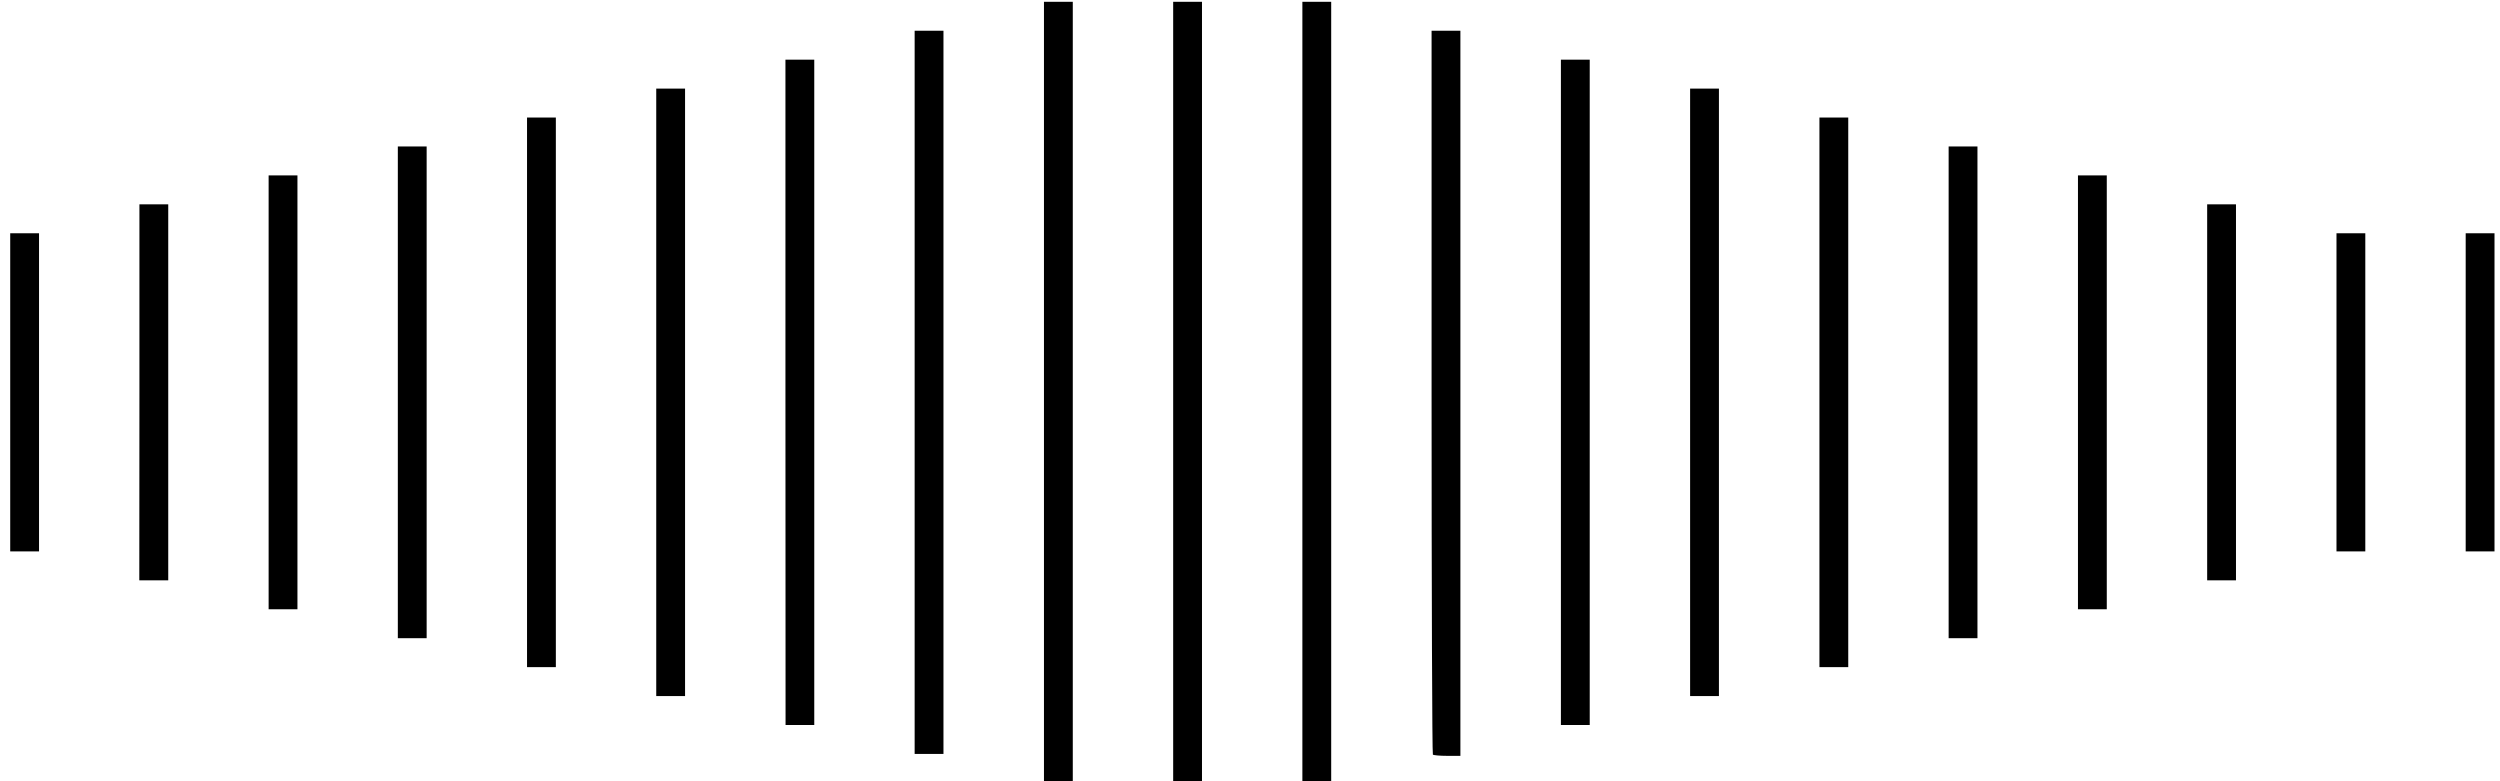 <?xml version="1.0" encoding="UTF-8" standalone="no"?>
<!-- Created with Inkscape (http://www.inkscape.org/) -->

<svg
   xmlns:dc="http://purl.org/dc/elements/1.1/"
   xmlns:cc="http://creativecommons.org/ns#"
   xmlns:rdf="http://www.w3.org/1999/02/22-rdf-syntax-ns#"
   xmlns:svg="http://www.w3.org/2000/svg"
   xmlns="http://www.w3.org/2000/svg"
   xmlns:sodipodi="http://sodipodi.sourceforge.net/DTD/sodipodi-0.dtd"
   xmlns:inkscape="http://www.inkscape.org/namespaces/inkscape"
   width="80"
   height="25"
   viewBox="0 0 21.167 6.615"
   version="1.1"
   id="svg8"
   inkscape:version="0.92.3 (2405546, 2018-03-11)"
   sodipodi:docname="mirror_wave.svg">
  <defs
     id="defs2" />
  <sodipodi:namedview
     id="base"
     pagecolor="#ffffff"
     bordercolor="#666666"
     borderopacity="1.0"
     inkscape:pageopacity="0.0"
     inkscape:pageshadow="2"
     inkscape:zoom="7.9195959"
     inkscape:cx="47.443159"
     inkscape:cy="32.868283"
     inkscape:document-units="mm"
     inkscape:current-layer="layer1"
     showgrid="false"
     units="px"
     inkscape:window-width="1374"
     inkscape:window-height="775"
     inkscape:window-x="260"
     inkscape:window-y="180"
     inkscape:window-maximized="0" />
  <g
     inkscape:label="Layer 1"
     inkscape:groupmode="layer"
     id="layer1"
     transform="translate(0,-290.385)">
    <path
       style="fill:#000000;stroke-width:0.016"
       d="m 8.839,293.707 v -3.307 h 0.122 0.122 v 3.307 3.307 h -0.122 -0.122 z m 1.094,0 v -3.307 h 0.122 0.122 v 3.307 3.307 h -0.122 -0.122 z m 1.094,0 v -3.307 h 0.122 0.122 v 3.307 3.307 h -0.122 -0.122 z m 1.105,3.068 c -0.006,-0.006 -0.011,-1.388 -0.011,-3.07 v -3.06 h 0.122 0.122 v 3.07 3.07 h -0.112 c -0.061,0 -0.117,-0.005 -0.122,-0.011 z m -4.388,-3.068 v -3.062 h 0.122 0.122 v 3.062 3.062 h -0.122 -0.122 z m -1.094,0 v -2.817 h 0.122 0.122 v 2.817 2.817 H 6.773 6.651 Z m 6.566,0 v -2.817 h 0.122 0.122 v 2.817 2.817 h -0.122 -0.122 z m -7.66,0 v -2.572 h 0.122 0.122 v 2.572 2.572 H 5.679 5.556 Z m 8.754,0 v -2.572 h 0.122 0.122 v 2.572 2.572 h -0.122 -0.122 z m -9.848,0 v -2.327 h 0.122 0.122 v 2.327 2.327 H 4.585 4.462 Z m 10.943,0 v -2.327 h 0.122 0.122 v 2.327 2.327 h -0.122 -0.122 z m -12.037,0 v -2.082 h 0.122 0.122 v 2.082 2.082 H 3.49 3.368 Z m 13.131,0 v -2.082 h 0.122 0.122 v 2.082 2.082 h -0.122 -0.122 z m -14.225,0 v -1.837 h 0.122 0.122 v 1.837 1.837 H 2.396 2.274 Z m 15.32,0 v -1.837 h 0.122 0.122 v 1.837 1.837 h -0.122 -0.122 z m -16.414,0 v -1.592 h 0.122 0.122 v 1.592 1.592 H 1.302 1.179 Z m 17.508,0 v -1.592 h 0.122 0.122 v 1.592 1.592 h -0.122 -0.122 z m -18.602,0 v -1.347 h 0.122 0.122 v 1.347 1.347 h -0.122 -0.122 z m 19.697,0 v -1.347 h 0.122 0.122 v 1.347 1.347 h -0.122 -0.122 z m 1.094,0 v -1.347 h 0.122 0.122 v 1.347 1.347 h -0.122 -0.122 z"
       id="path4529"
       inkscape:connector-curvature="0"
       inkscape:transform-center-x="146.65476"
       inkscape:transform-center-y="20.410714" />
  </g>
</svg>
